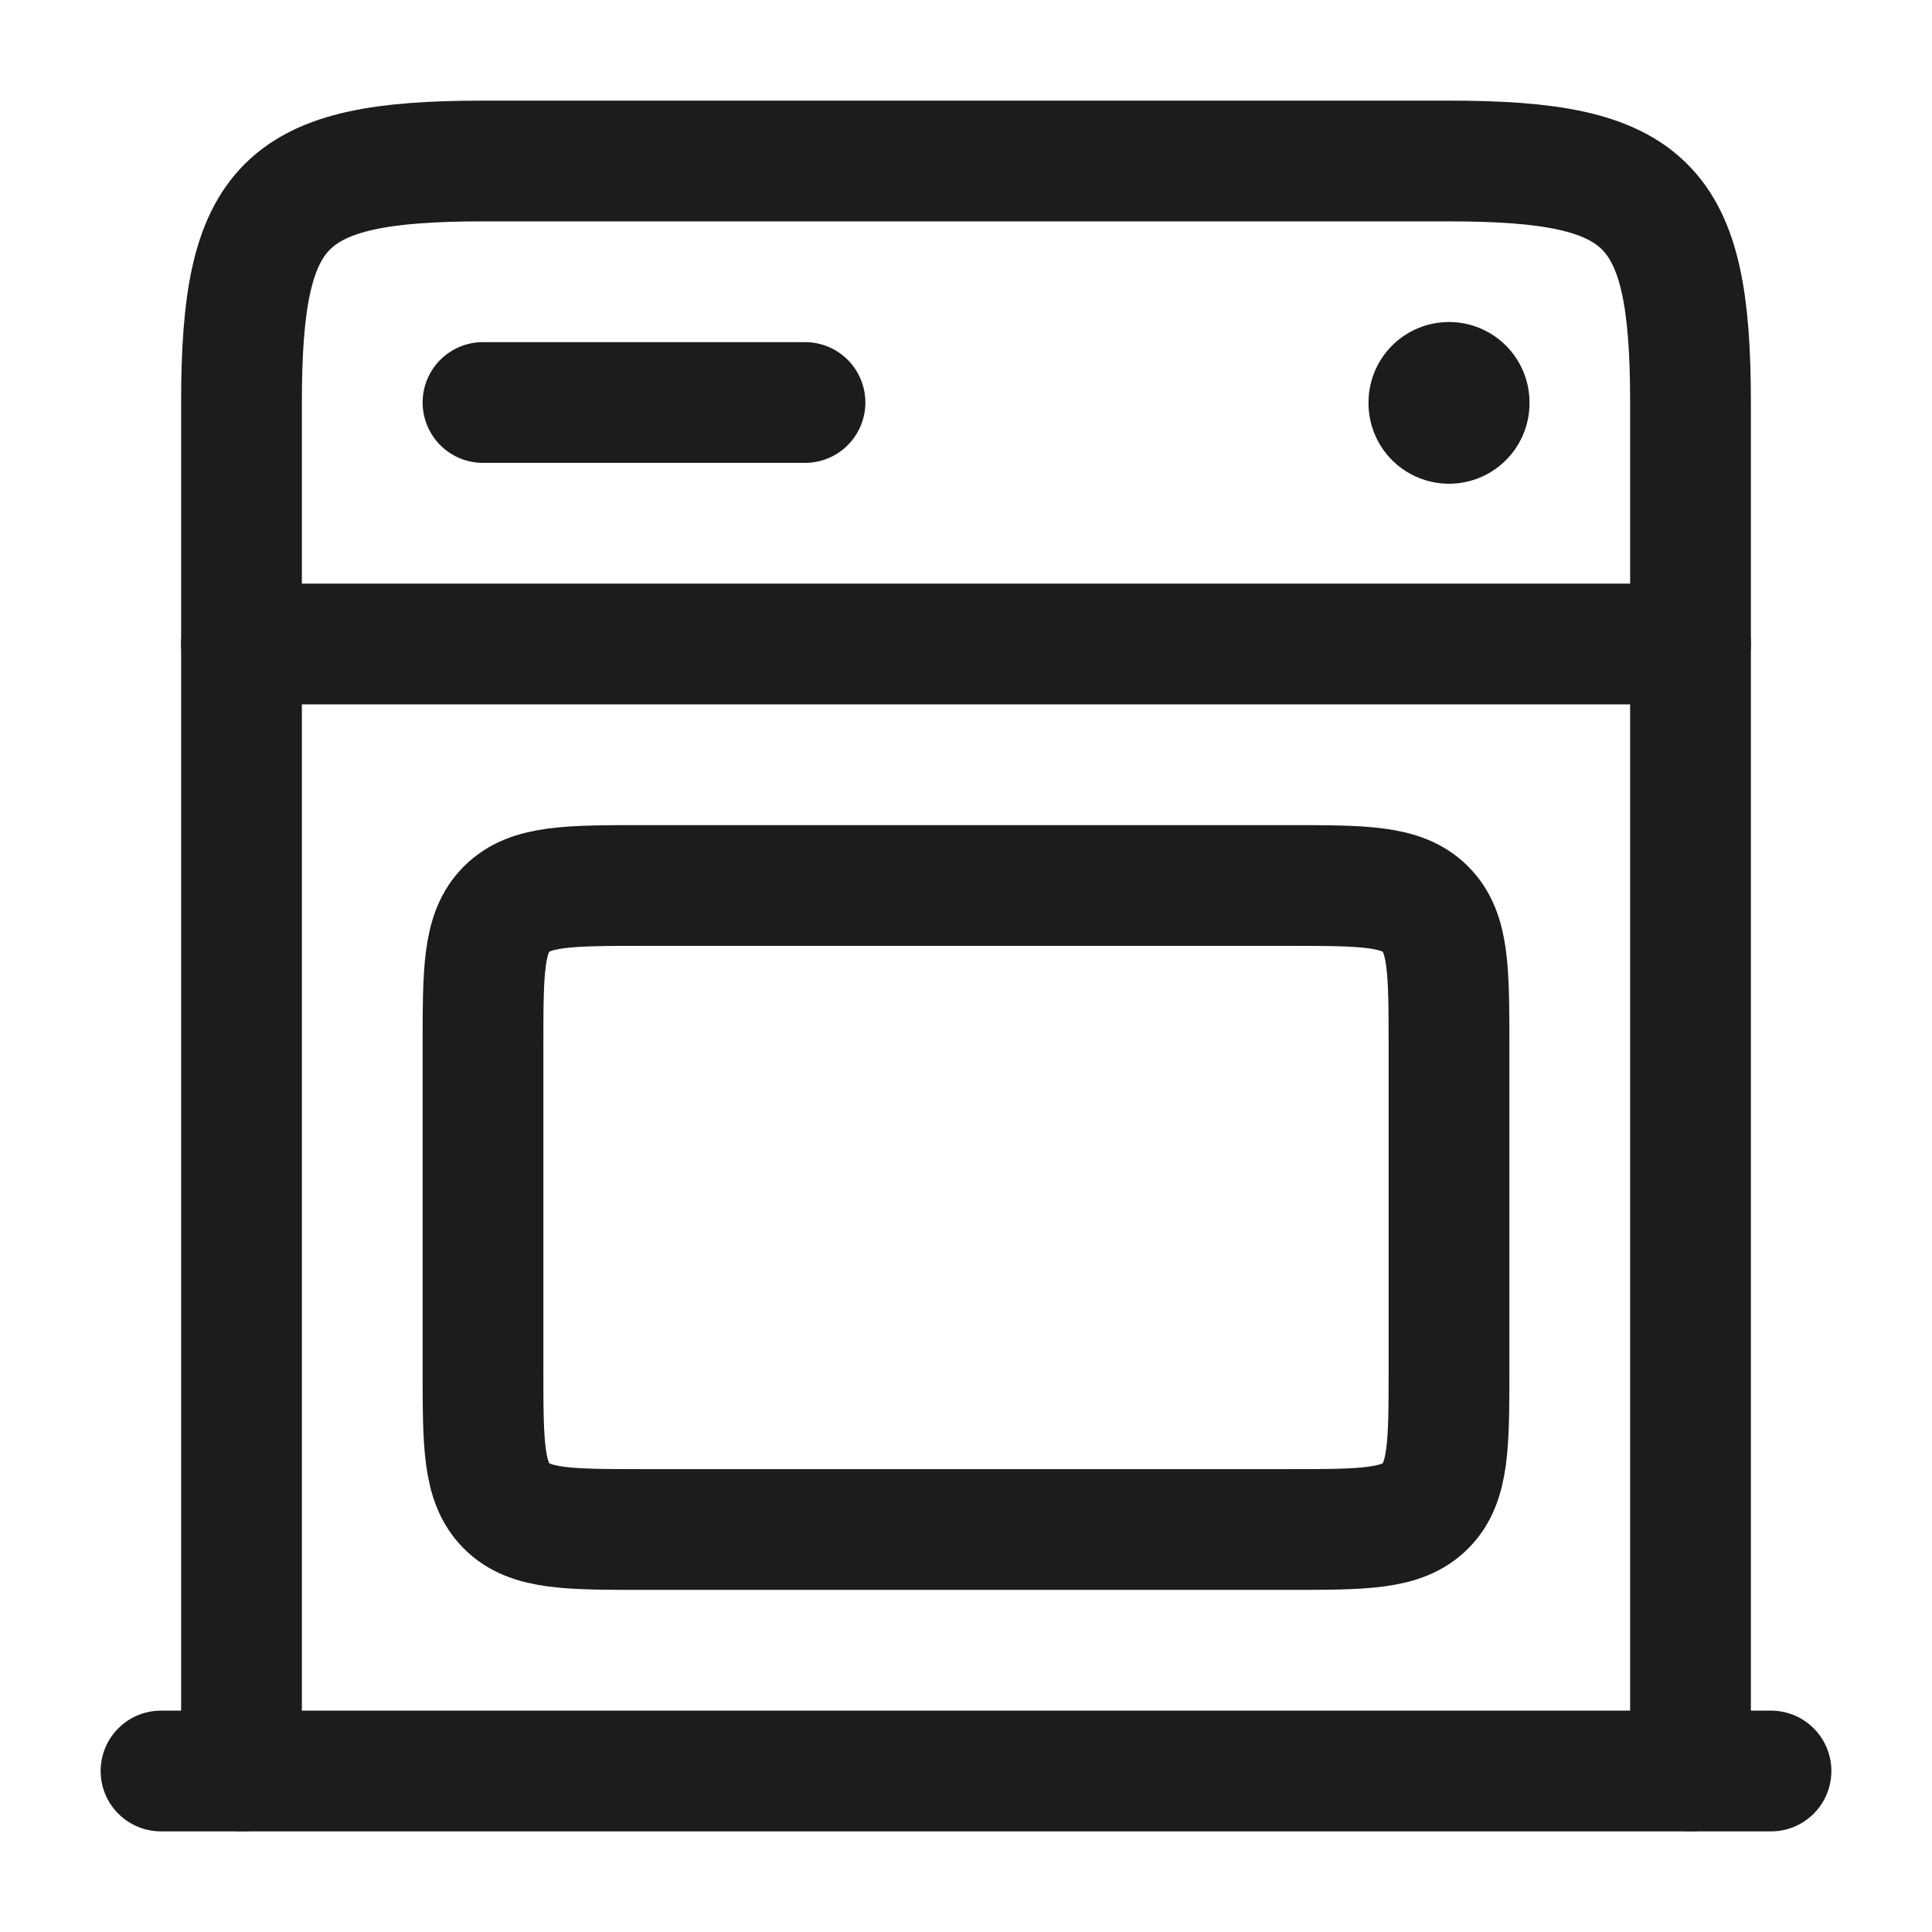 <svg xmlns="http://www.w3.org/2000/svg" width="24" height="24" fill="none" viewBox="0 0 24 24">
  <path stroke="#1B1C1B" stroke-linecap="round" stroke-width="1.5" d="M6 5h4"/>
  <path stroke="#1B1C1B" stroke-linecap="round" stroke-linejoin="round" stroke-width="2" d="M18 5.009V5"/>
  <path stroke="#1B1C1B" stroke-linecap="round" stroke-width="1.5" d="M3 8h18M2 22h20"/>
  <path stroke="#1B1C1B" stroke-linecap="round" stroke-linejoin="round" stroke-width="1.5" d="M3 22V5c0-2.482.518-3 3-3h12c2.482 0 3 .518 3 3v17"/>
  <path stroke="#1B1C1B" stroke-linecap="round" stroke-linejoin="round" stroke-width="1.5" d="M6 17v-4c0-.943 0-1.414.293-1.707C6.586 11 7.057 11 8 11h8c.943 0 1.414 0 1.707.293.293.293.293.764.293 1.707v4c0 .943 0 1.414-.293 1.707C17.414 19 16.943 19 16 19H8c-.943 0-1.414 0-1.707-.293C6 18.414 6 17.943 6 17Z"/>
</svg>
